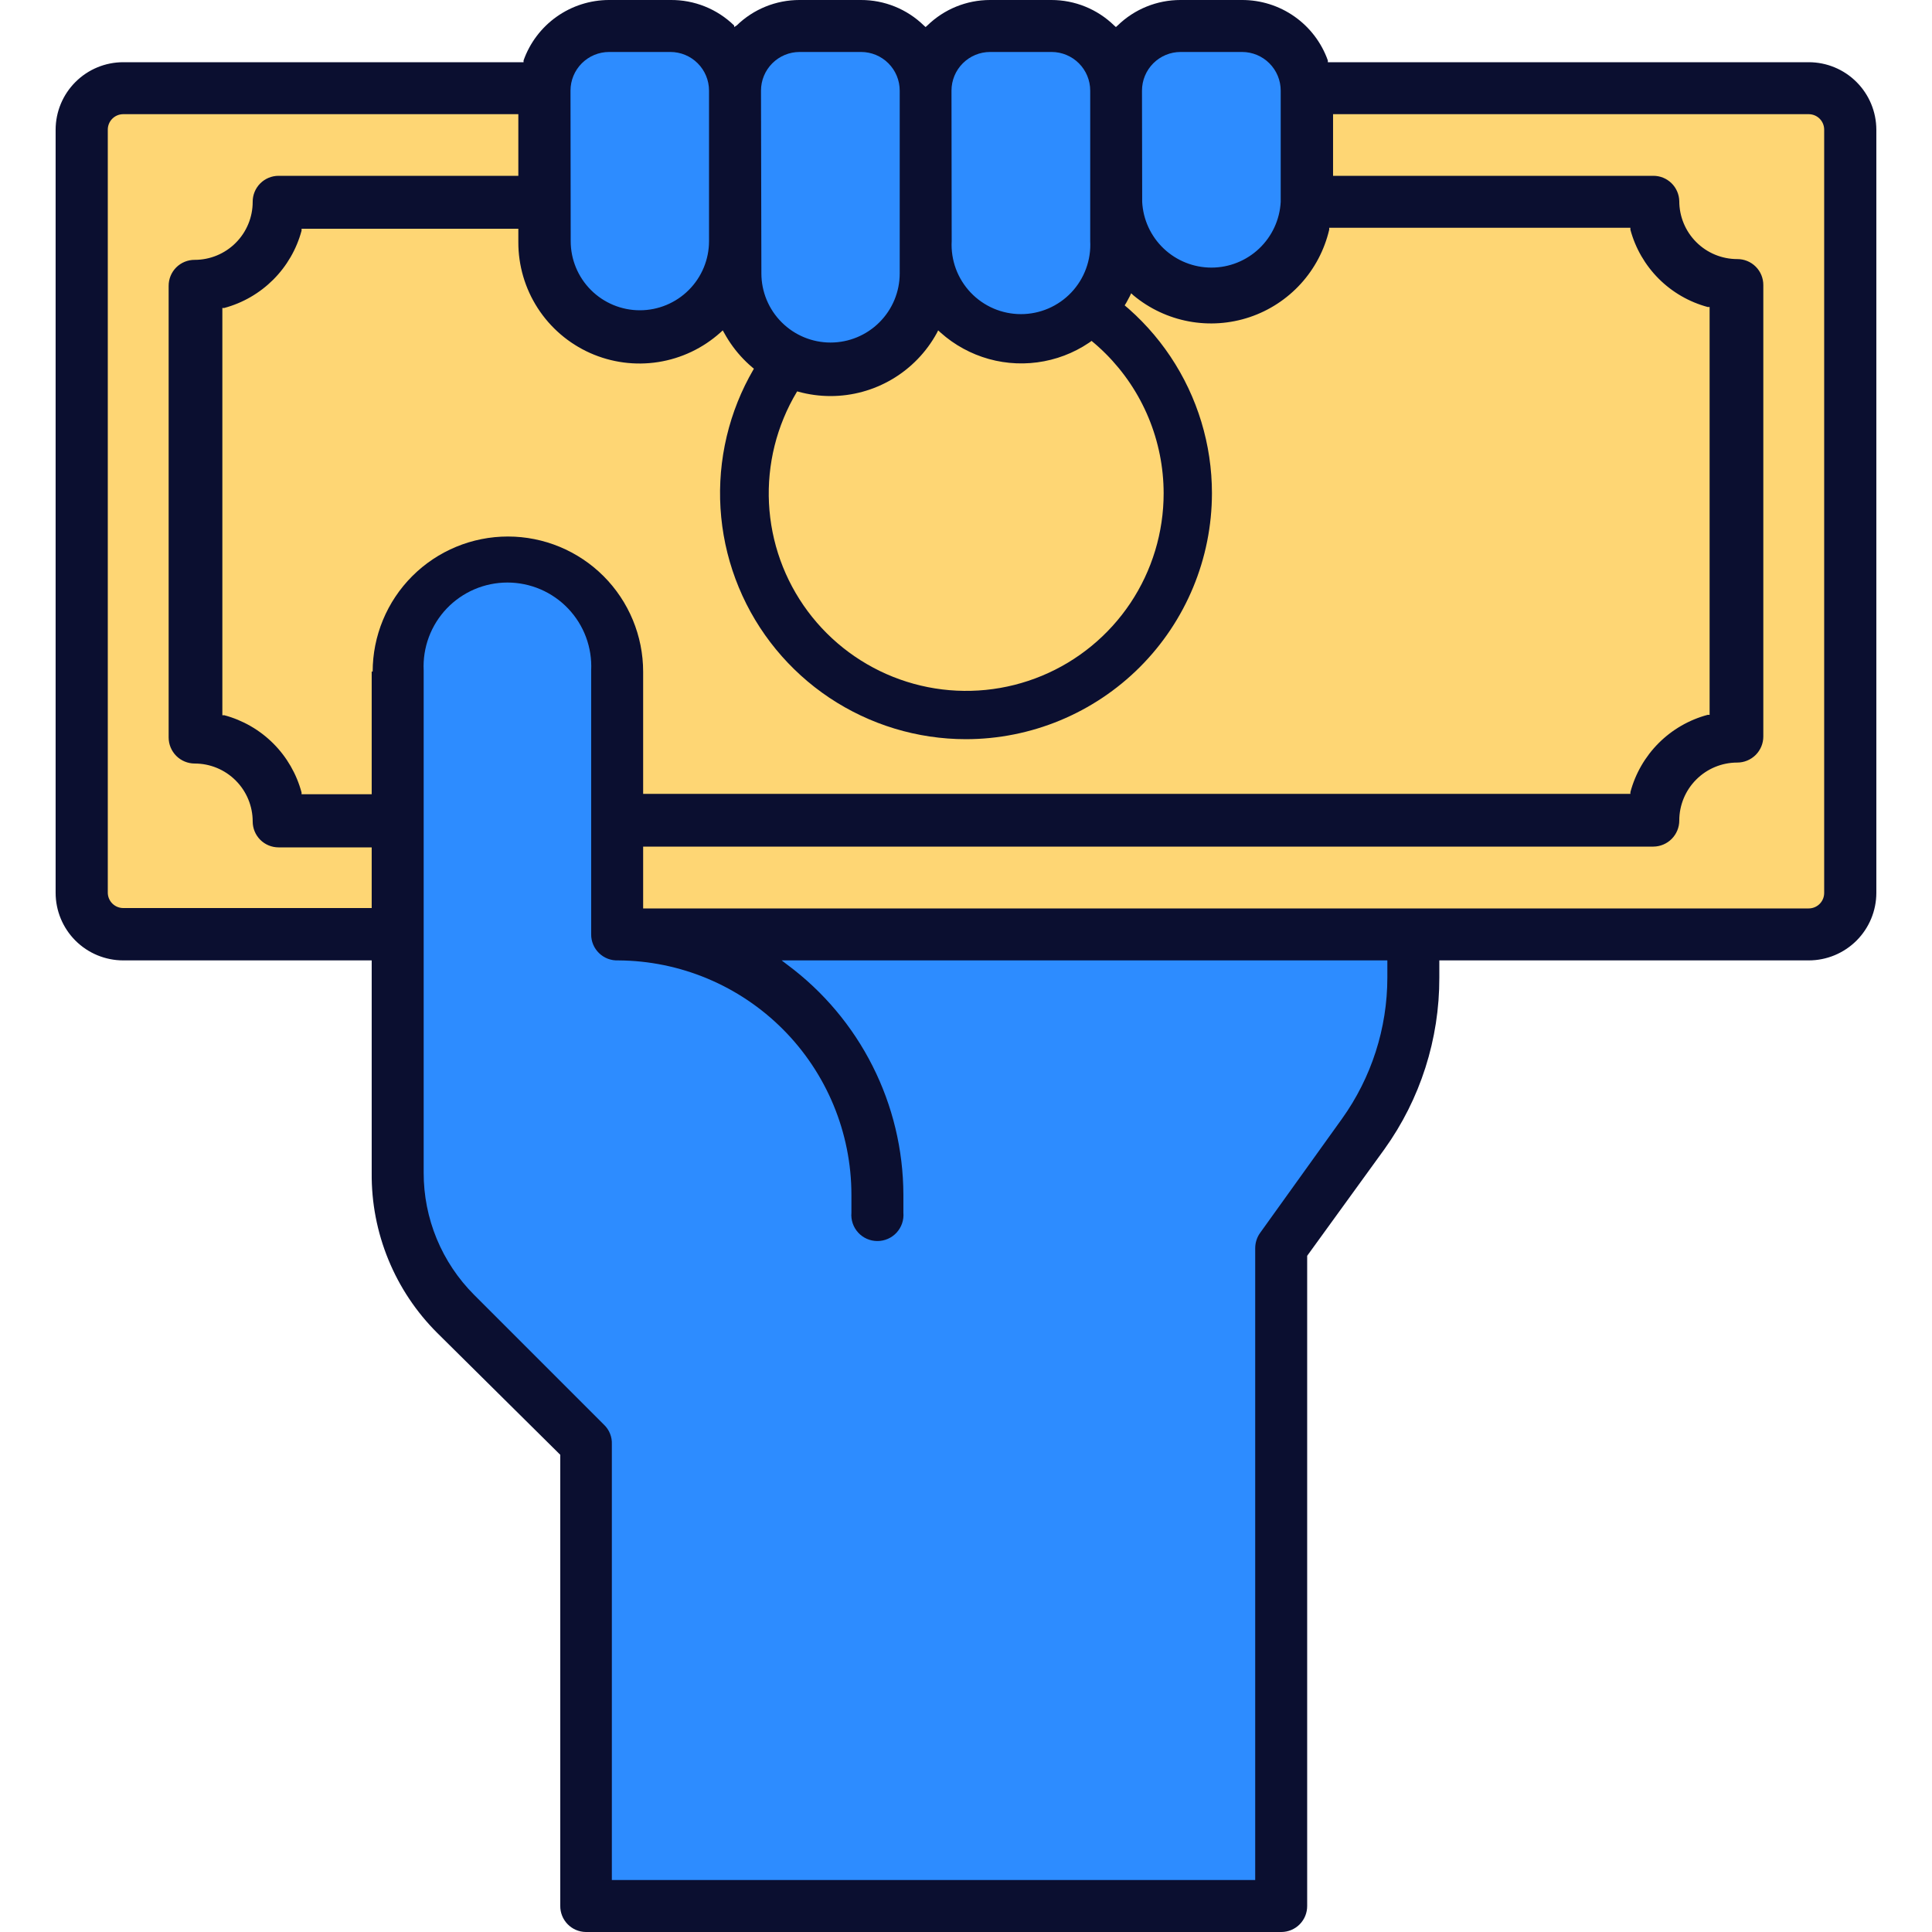 <svg width="100" height="100" viewBox="0 0 100 100" fill="none" xmlns="http://www.w3.org/2000/svg">
<g clip-path="url(#clip0)">
<path d="M73.15 48.57V50.57C73.149 53.472 72.24 56.301 70.55 58.66L66.32 64.6V95.75C66.32 96.132 66.245 96.51 66.099 96.862C65.952 97.215 65.738 97.535 65.467 97.804C65.197 98.074 64.876 98.287 64.523 98.432C64.17 98.577 63.792 98.651 63.41 98.65H33.23C32.849 98.651 32.471 98.577 32.117 98.432C31.765 98.287 31.444 98.074 31.173 97.804C30.903 97.535 30.688 97.215 30.542 96.862C30.396 96.51 30.32 96.132 30.32 95.75V27H73.15V48.57Z" fill="#2D8CFF"/>
<path d="M93.617 4.56C94.187 4.56 94.734 4.787 95.137 5.19C95.54 5.593 95.767 6.14 95.767 6.71V46.21C95.767 46.78 95.54 47.327 95.137 47.73C94.734 48.133 94.187 48.36 93.617 48.36H6.377C5.806 48.36 5.259 48.133 4.856 47.73C4.453 47.327 4.227 46.78 4.227 46.21V6.71C4.227 6.14 4.453 5.593 4.856 5.19C5.259 4.787 5.806 4.56 6.377 4.56H93.617Z" fill="#FED674"/>
<path d="M49.999 38.26C47.482 38.26 45.021 37.513 42.927 36.115C40.834 34.716 39.202 32.728 38.239 30.402C37.275 28.075 37.023 25.516 37.514 23.047C38.005 20.577 39.218 18.309 40.998 16.529C42.778 14.748 45.047 13.536 47.516 13.045C49.985 12.553 52.545 12.806 54.871 13.769C57.197 14.732 59.185 16.364 60.584 18.458C61.983 20.551 62.73 23.012 62.73 25.53C62.727 28.905 61.385 32.142 58.998 34.529C56.611 36.915 53.375 38.257 49.999 38.26ZM49.999 15.32C47.978 15.322 46.003 15.923 44.323 17.048C42.644 18.173 41.335 19.77 40.564 21.638C39.792 23.506 39.592 25.561 39.988 27.544C40.384 29.526 41.359 31.346 42.79 32.774C44.221 34.202 46.043 35.173 48.026 35.566C50.008 35.958 52.063 35.754 53.93 34.978C55.797 34.203 57.391 32.891 58.513 31.21C59.634 29.528 60.231 27.551 60.23 25.53C60.228 24.188 59.963 22.859 59.448 21.62C58.933 20.38 58.179 19.254 57.229 18.306C56.279 17.358 55.152 16.607 53.911 16.094C52.671 15.582 51.342 15.319 49.999 15.32Z" fill="#0B0F30"/>
<path d="M67.618 4.69V10.45C67.618 11.758 67.098 13.011 66.174 13.936C65.249 14.861 63.995 15.38 62.688 15.38C61.38 15.38 60.126 14.861 59.202 13.936C58.277 13.011 57.758 11.758 57.758 10.45V4.69C57.758 3.804 58.11 2.955 58.736 2.328C59.362 1.702 60.212 1.35 61.098 1.35H64.278C64.717 1.349 65.152 1.434 65.558 1.602C65.963 1.769 66.332 2.015 66.642 2.325C66.953 2.636 67.199 3.004 67.366 3.41C67.534 3.816 67.619 4.251 67.618 4.69Z" fill="#2D8CFF"/>
<path d="M57.762 10.45V12.45C57.762 13.758 57.243 15.011 56.318 15.936C55.394 16.861 54.14 17.38 52.832 17.38C51.525 17.38 50.271 16.861 49.346 15.936C48.422 15.011 47.902 13.758 47.902 12.45V4.69C47.902 3.804 48.254 2.955 48.881 2.328C49.507 1.702 50.356 1.35 51.242 1.35H54.422C54.861 1.349 55.296 1.434 55.702 1.602C56.108 1.769 56.477 2.015 56.787 2.325C57.097 2.636 57.343 3.004 57.511 3.41C57.678 3.816 57.764 4.251 57.762 4.69V10.45Z" fill="#2D8CFF"/>
<path d="M47.903 12.49V14.15C47.903 15.457 47.384 16.712 46.459 17.636C45.534 18.561 44.281 19.08 42.973 19.08C41.666 19.08 40.411 18.561 39.487 17.636C38.562 16.712 38.043 15.457 38.043 14.15V4.69C38.043 3.804 38.395 2.955 39.021 2.328C39.648 1.702 40.497 1.35 41.383 1.35H44.563C45.002 1.35 45.436 1.436 45.841 1.604C46.246 1.772 46.615 2.018 46.925 2.328C47.235 2.638 47.481 3.007 47.649 3.412C47.817 3.817 47.903 4.251 47.903 4.69V12.49Z" fill="#2D8CFF"/>
<path d="M38.001 4.69V12.49C38.001 13.797 37.481 15.052 36.557 15.976C35.632 16.901 34.378 17.42 33.071 17.42C31.763 17.42 30.509 16.901 29.585 15.976C28.66 15.052 28.141 13.797 28.141 12.49V4.69C28.141 3.804 28.492 2.955 29.119 2.328C29.745 1.702 30.595 1.35 31.481 1.35H34.701C35.58 1.358 36.421 1.714 37.039 2.339C37.658 2.965 38.003 3.81 38.001 4.69Z" fill="#2D8CFF"/>
<path d="M45.41 67.68C45.41 68.645 45.218 69.601 44.843 70.49C44.469 71.38 43.92 72.186 43.23 72.861C42.539 73.535 41.721 74.065 40.823 74.418C39.925 74.772 38.965 74.943 38 74.92L30.31 74.75L23.59 68C21.667 66.07 20.588 63.455 20.59 60.73V34.88C20.581 33.379 21.158 31.933 22.198 30.85C23.238 29.767 24.659 29.132 26.16 29.08C26.919 29.061 27.675 29.195 28.382 29.472C29.089 29.75 29.734 30.166 30.278 30.696C30.822 31.226 31.254 31.859 31.55 32.559C31.846 33.259 31.999 34.01 32 34.77V46.88C31.998 47.267 32.14 47.642 32.399 47.93C32.658 48.219 33.014 48.4 33.4 48.44C36.701 48.798 39.753 50.363 41.97 52.834C44.187 55.306 45.412 58.51 45.41 61.83V67.68Z" fill="#2D8CFF"/>
<path d="M93.619 3.22H68.729V3.13C68.403 2.211 67.8 1.416 67.003 0.856C66.206 0.295 65.254 -0.004 64.279 1.02644e-05H61.099C59.885 -0.001 58.718 0.473 57.849 1.32L57.759 1.4L57.669 1.32C56.799 0.473 55.633 -0.001 54.419 1.02644e-05H51.239C50.028 0.001 48.866 0.475 47.999 1.32L47.909 1.4L47.819 1.32C46.947 0.47 45.776 -0.004 44.559 1.02644e-05H41.379C40.165 -0.001 38.998 0.473 38.129 1.32L37.999 1.4V1.32C37.117 0.46 35.93 -0.014 34.699 1.02644e-05H31.519C30.549 0.002 29.604 0.304 28.813 0.864C28.021 1.425 27.423 2.216 27.099 3.13V3.22H6.379C5.452 3.22 4.564 3.587 3.908 4.242C3.251 4.896 2.882 5.783 2.879 6.71V46.21C2.879 47.138 3.248 48.029 3.904 48.685C4.56 49.341 5.451 49.71 6.379 49.71H19.239V60.71C19.224 62.249 19.518 63.775 20.102 65.198C20.685 66.622 21.548 67.915 22.639 69L28.999 75.3V98.65C28.996 99.004 29.134 99.344 29.381 99.597C29.628 99.85 29.965 99.995 30.319 100H66.319C66.496 100 66.671 99.965 66.834 99.897C66.997 99.829 67.145 99.73 67.27 99.604C67.394 99.478 67.493 99.33 67.56 99.166C67.626 99.002 67.66 98.827 67.659 98.65V65L71.659 59.48C73.515 56.892 74.508 53.785 74.499 50.6V49.71H93.619C94.547 49.71 95.437 49.341 96.094 48.685C96.75 48.029 97.119 47.138 97.119 46.21V6.71C97.116 5.783 96.746 4.896 96.09 4.242C95.434 3.587 94.545 3.22 93.619 3.22ZM59.109 4.69C59.109 4.16 59.32 3.651 59.695 3.276C60.07 2.901 60.578 2.69 61.109 2.69H64.289C64.819 2.69 65.328 2.901 65.703 3.276C66.078 3.651 66.289 4.16 66.289 4.69V10.45C66.24 11.368 65.841 12.232 65.174 12.865C64.507 13.498 63.623 13.851 62.704 13.851C61.785 13.851 60.9 13.498 60.233 12.865C59.566 12.232 59.167 11.368 59.119 10.45L59.109 4.69ZM49.249 4.69C49.249 4.16 49.46 3.651 49.835 3.276C50.21 2.901 50.718 2.69 51.249 2.69H54.429C54.959 2.69 55.468 2.901 55.843 3.276C56.218 3.651 56.429 4.16 56.429 4.69V12.48C56.455 12.967 56.381 13.454 56.212 13.911C56.044 14.368 55.784 14.786 55.449 15.14C55.113 15.494 54.709 15.775 54.261 15.968C53.814 16.16 53.331 16.259 52.844 16.259C52.356 16.259 51.874 16.16 51.426 15.968C50.979 15.775 50.575 15.494 50.239 15.14C49.904 14.786 49.644 14.368 49.475 13.911C49.307 13.454 49.233 12.967 49.259 12.48L49.249 4.69ZM39.389 4.69C39.389 4.16 39.6 3.651 39.975 3.276C40.35 2.901 40.858 2.69 41.389 2.69H44.569C45.099 2.69 45.608 2.901 45.983 3.276C46.358 3.651 46.569 4.16 46.569 4.69V14.15C46.569 15.1 46.192 16.01 45.52 16.681C44.849 17.353 43.938 17.73 42.989 17.73C42.039 17.73 41.129 17.353 40.458 16.681C39.786 16.01 39.409 15.1 39.409 14.15L39.389 4.69ZM29.529 4.69C29.529 4.16 29.74 3.651 30.115 3.276C30.49 2.901 30.998 2.69 31.529 2.69H34.699C35.229 2.69 35.738 2.901 36.113 3.276C36.488 3.651 36.699 4.16 36.699 4.69V12.48C36.699 13.43 36.322 14.34 35.65 15.011C34.979 15.683 34.068 16.06 33.119 16.06C32.169 16.06 31.259 15.683 30.587 15.011C29.916 14.34 29.539 13.43 29.539 12.48L29.529 4.69ZM19.239 47H6.379C6.273 47 6.168 46.979 6.07 46.938C5.973 46.897 5.884 46.837 5.81 46.762C5.735 46.687 5.677 46.597 5.637 46.499C5.597 46.401 5.578 46.296 5.579 46.19V6.71C5.579 6.498 5.663 6.294 5.813 6.144C5.963 5.994 6.167 5.91 6.379 5.91H26.829V9.1H14.419C14.242 9.1 14.067 9.135 13.904 9.203C13.741 9.271 13.592 9.371 13.468 9.496C13.343 9.622 13.245 9.77 13.178 9.934C13.111 10.098 13.078 10.273 13.079 10.45C13.079 11.246 12.763 12.009 12.2 12.571C11.638 13.134 10.875 13.45 10.079 13.45C9.901 13.449 9.725 13.483 9.561 13.55C9.396 13.617 9.247 13.717 9.121 13.842C8.996 13.968 8.896 14.117 8.829 14.282C8.762 14.446 8.728 14.622 8.729 14.8V38.17C8.729 38.528 8.871 38.871 9.124 39.125C9.377 39.378 9.721 39.52 10.079 39.52C10.875 39.52 11.638 39.836 12.2 40.399C12.763 40.961 13.079 41.724 13.079 42.52C13.079 42.696 13.114 42.87 13.181 43.033C13.248 43.195 13.347 43.343 13.471 43.468C13.596 43.592 13.743 43.691 13.906 43.758C14.069 43.825 14.243 43.86 14.419 43.86H19.239V47ZM19.239 34.75V41.11H15.609V41.02C15.352 40.06 14.848 39.186 14.146 38.483C13.443 37.781 12.568 37.276 11.609 37.02H11.509V15.94H11.609C12.568 15.682 13.441 15.176 14.143 14.475C14.845 13.773 15.351 12.899 15.609 11.94V11.84H26.829V12.53C26.826 13.743 27.175 14.931 27.833 15.949C28.491 16.968 29.431 17.773 30.538 18.269C31.645 18.764 32.872 18.928 34.071 18.74C35.269 18.552 36.387 18.02 37.289 17.21L37.409 17.1L37.489 17.24C38.029 18.227 38.825 19.05 39.792 19.623C40.76 20.197 41.864 20.5 42.989 20.5C44.114 20.5 45.218 20.197 46.186 19.623C47.153 19.05 47.949 18.227 48.489 17.24L48.559 17.1L48.679 17.21C49.398 17.855 50.257 18.324 51.188 18.583C52.118 18.841 53.096 18.88 54.045 18.698C54.993 18.517 55.887 18.118 56.656 17.534C57.425 16.949 58.049 16.195 58.479 15.33L58.549 15.18L58.669 15.29C59.492 15.975 60.477 16.437 61.529 16.634C62.582 16.831 63.667 16.755 64.682 16.415C65.697 16.074 66.608 15.479 67.329 14.687C68.049 13.896 68.555 12.933 68.799 11.89V11.79H84.389V11.89C84.647 12.849 85.153 13.723 85.854 14.425C86.556 15.126 87.43 15.632 88.389 15.89H88.489V37H88.389C87.429 37.256 86.555 37.761 85.852 38.463C85.15 39.166 84.645 40.041 84.389 41V41.09H33.289V34.77C33.289 32.913 32.551 31.133 31.239 29.82C29.926 28.508 28.145 27.77 26.289 27.77C24.432 27.77 22.652 28.508 21.339 29.82C20.026 31.133 19.289 32.913 19.289 34.77L19.239 34.75ZM71.809 50.6C71.808 53.222 70.986 55.778 69.459 57.91L65.219 63.82C65.058 64.048 64.971 64.321 64.969 64.6V97.31H31.669V74.75C31.677 74.564 31.645 74.379 31.576 74.207C31.508 74.035 31.403 73.879 31.269 73.75L24.539 67.02C23.71 66.19 23.052 65.204 22.604 64.12C22.156 63.035 21.927 61.873 21.929 60.7V34.7C21.901 34.113 21.992 33.527 22.197 32.976C22.402 32.426 22.717 31.923 23.122 31.497C23.528 31.072 24.015 30.734 24.555 30.502C25.095 30.271 25.676 30.152 26.264 30.152C26.851 30.152 27.433 30.271 27.973 30.502C28.513 30.734 29 31.072 29.405 31.497C29.811 31.923 30.126 32.426 30.331 32.976C30.536 33.527 30.627 34.113 30.599 34.7V48.36C30.597 48.542 30.633 48.722 30.703 48.89C30.774 49.058 30.878 49.21 31.009 49.336C31.14 49.462 31.295 49.561 31.465 49.625C31.636 49.689 31.817 49.718 31.999 49.71C35.203 49.728 38.27 51.013 40.531 53.283C42.792 55.554 44.064 58.626 44.069 61.83V62.77C44.053 62.956 44.076 63.144 44.136 63.321C44.196 63.498 44.293 63.661 44.419 63.799C44.546 63.937 44.699 64.047 44.871 64.122C45.042 64.197 45.227 64.236 45.414 64.236C45.601 64.236 45.786 64.197 45.957 64.122C46.129 64.047 46.282 63.937 46.409 63.799C46.535 63.661 46.632 63.498 46.692 63.321C46.752 63.144 46.775 62.956 46.759 62.77V61.83C46.752 59.518 46.206 57.24 45.164 55.176C44.123 53.112 42.614 51.319 40.759 49.94L40.459 49.71H71.809V50.6ZM94.419 46.21C94.42 46.316 94.4 46.421 94.361 46.519C94.321 46.617 94.263 46.707 94.188 46.782C94.114 46.858 94.025 46.917 93.927 46.958C93.83 46.999 93.725 47.02 93.619 47.02H33.289V43.82H85.579C85.935 43.817 86.276 43.674 86.527 43.421C86.778 43.168 86.919 42.826 86.919 42.47C86.919 41.674 87.235 40.911 87.798 40.349C88.36 39.786 89.123 39.47 89.919 39.47C90.277 39.47 90.62 39.328 90.874 39.075C91.127 38.821 91.269 38.478 91.269 38.12V14.76C91.27 14.582 91.236 14.406 91.169 14.242C91.102 14.077 91.002 13.928 90.876 13.802C90.751 13.677 90.602 13.577 90.437 13.51C90.273 13.443 90.097 13.409 89.919 13.41C89.123 13.41 88.36 13.094 87.798 12.531C87.235 11.969 86.919 11.206 86.919 10.41C86.911 10.06 86.766 9.727 86.516 9.482C86.266 9.237 85.929 9.1 85.579 9.1H68.999V5.91H93.619C93.831 5.91 94.035 5.994 94.185 6.144C94.335 6.294 94.419 6.498 94.419 6.71V46.21Z" fill="#0B0F30"/>
</g>
<defs>
<clipPath id="clip0">
<rect width="100" height="100" fill="white"/>
</clipPath>
</defs>
</svg>
